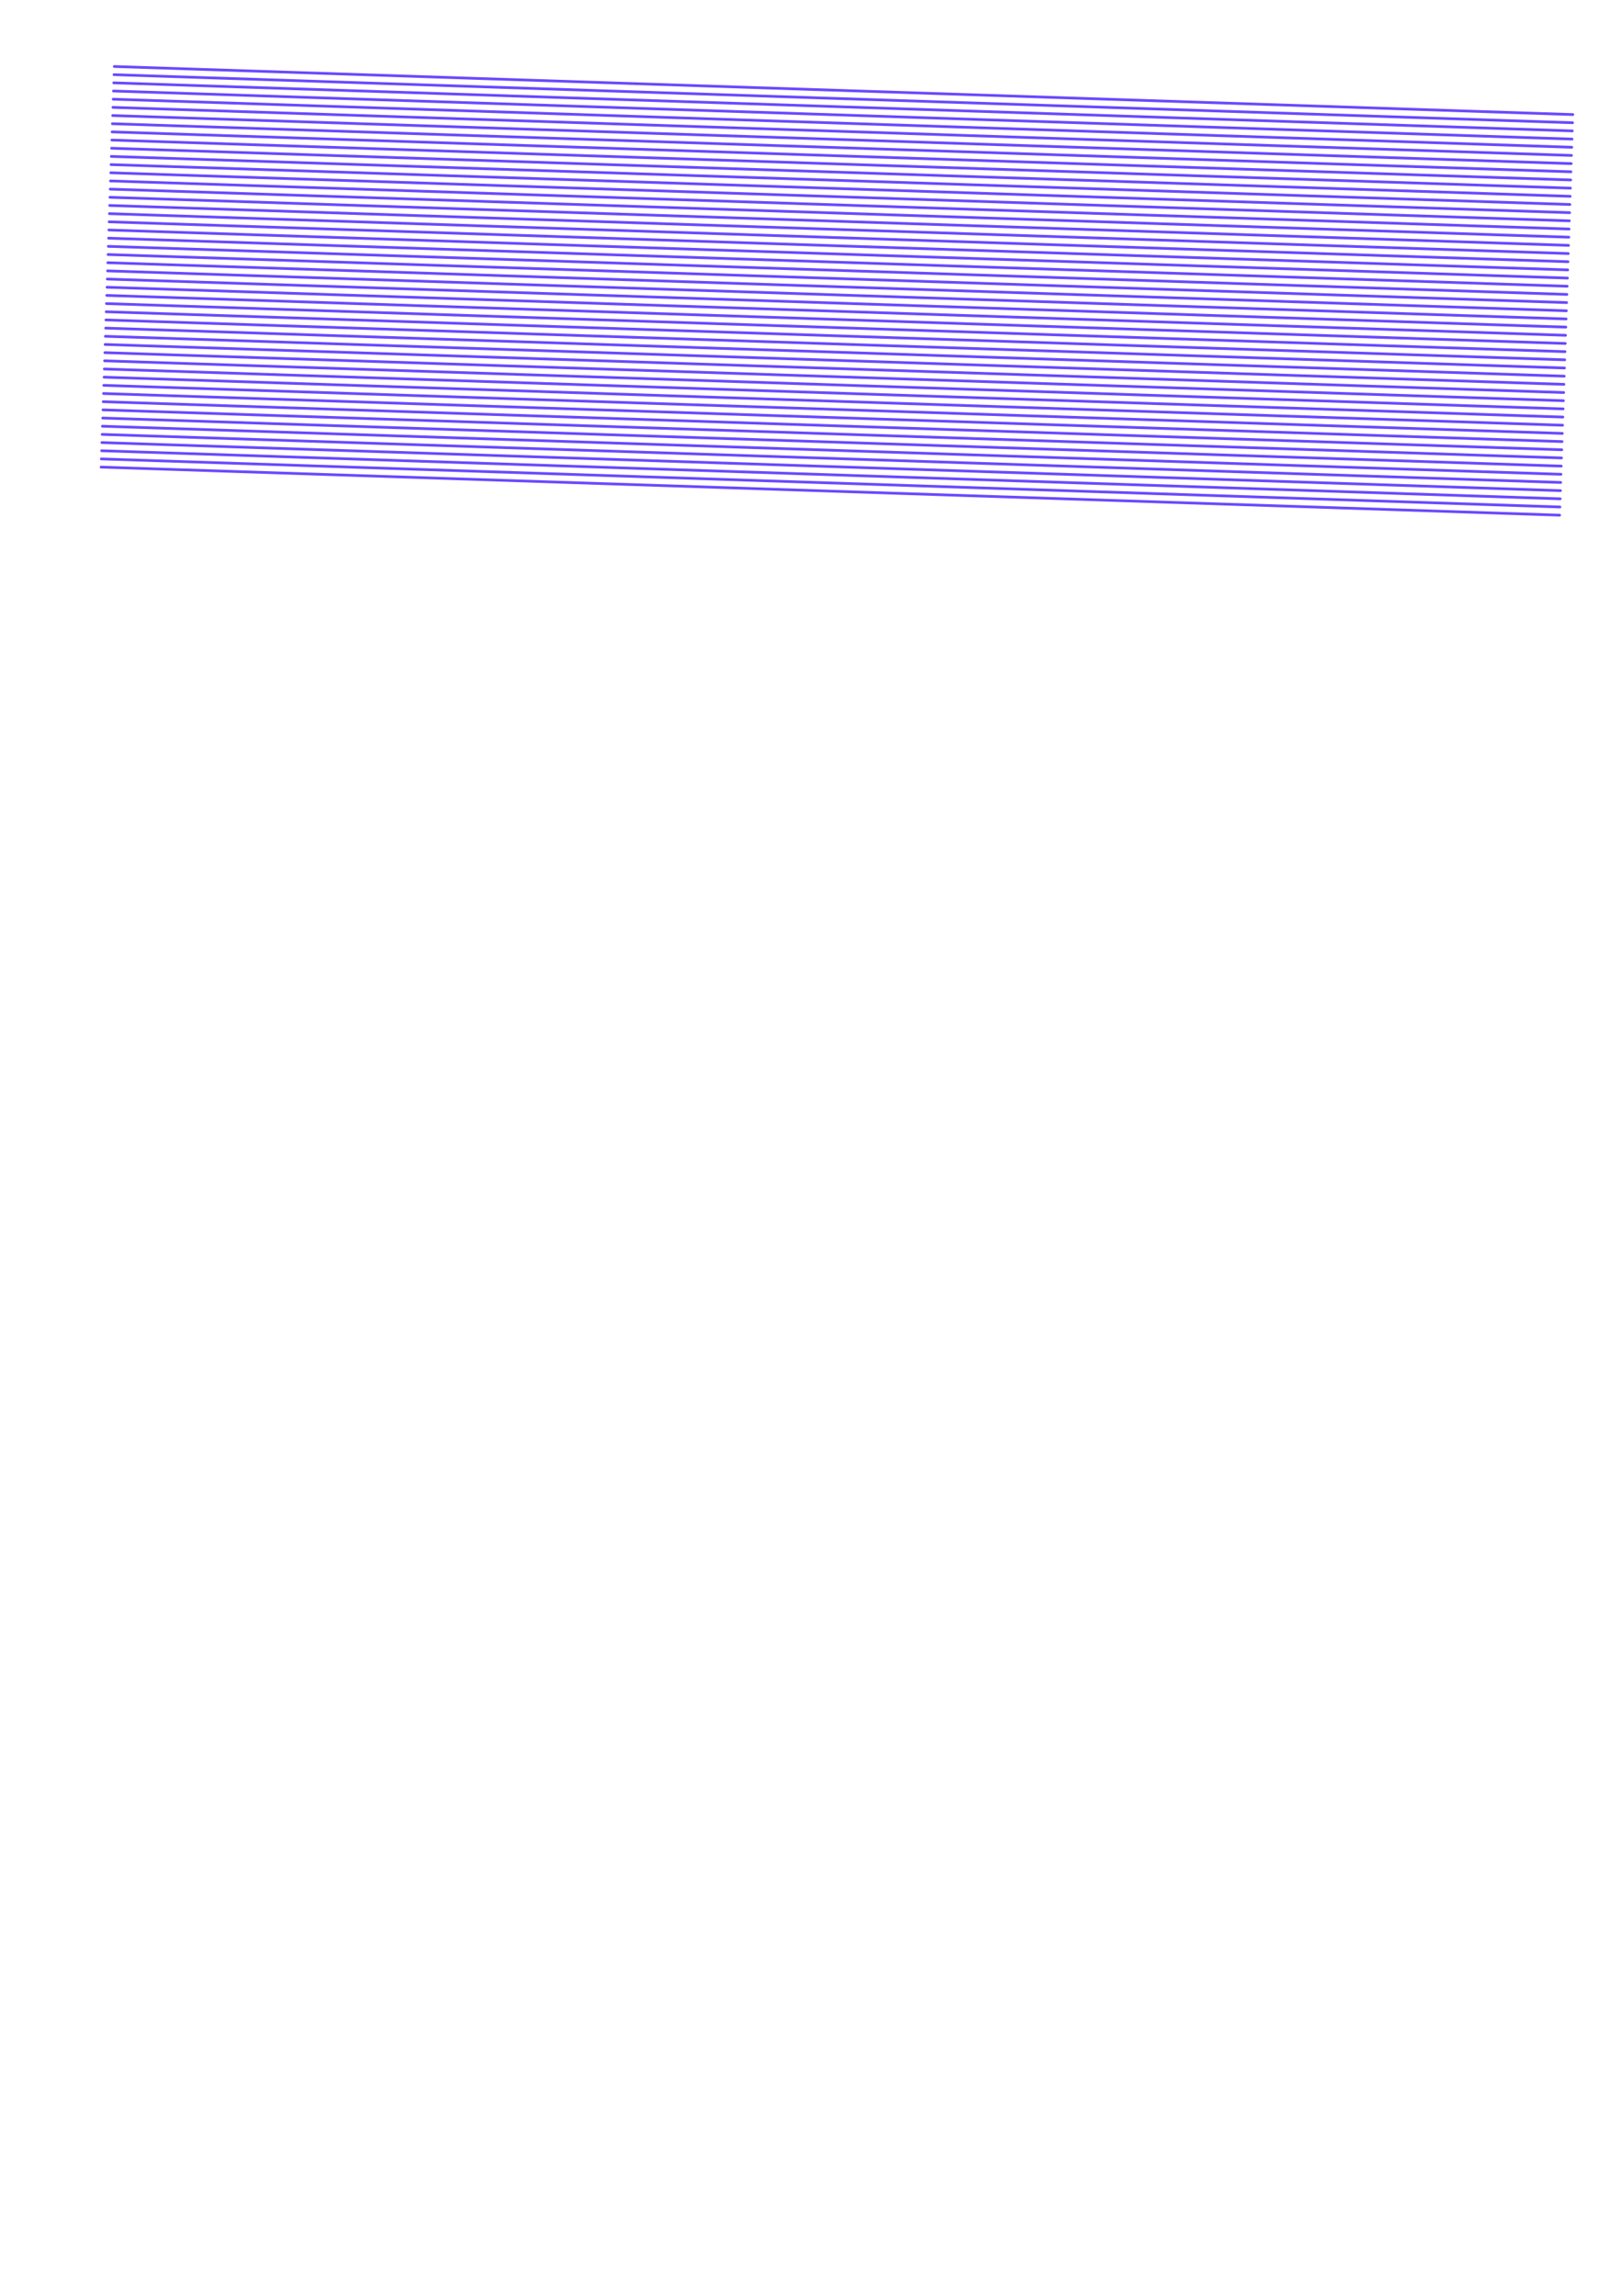 <?xml version="1.0"?>
<!DOCTYPE svg PUBLIC '-//W3C//DTD SVG 1.0//EN'
          'http://www.w3.org/TR/2001/REC-SVG-20010904/DTD/svg10.dtd'>
<svg xmlns:xlink="http://www.w3.org/1999/xlink" style="fill-opacity:1; color-rendering:auto; color-interpolation:auto; text-rendering:auto; stroke:black; stroke-linecap:square; stroke-miterlimit:10; shape-rendering:auto; stroke-opacity:1; fill:black; stroke-dasharray:none; font-weight:normal; stroke-width:1; font-family:'Dialog'; font-style:normal; stroke-linejoin:miter; font-size:12px; stroke-dashoffset:0; image-rendering:auto;" width="595" height="842" xmlns="http://www.w3.org/2000/svg"
><!--Generated by the Batik Graphics2D SVG Generator--><defs id="genericDefs"
  /><g
  ><g style="fill:rgb(107,72,255); stroke-linecap:round; stroke:rgb(107,72,255);" transform="translate(297,421) rotate(1.887) translate(-268,-388)"
    ><line y2="0" style="fill:none;" x1="0" x2="535.332" y1="0"
    /></g
    ><g style="fill:rgb(107,72,255); stroke-linecap:round; stroke:rgb(107,72,255);" transform="translate(297,421) rotate(1.887) translate(-268,-388)"
    ><line y2="3" style="fill:none;" x1="0" x2="535.332" y1="3"
      /><line y2="6" style="fill:none;" x1="0" x2="535.332" y1="6"
      /><line y2="9" style="fill:none;" x1="0" x2="535.332" y1="9"
      /><line y2="12" style="fill:none;" x1="0" x2="535.332" y1="12"
      /><line y2="15" style="fill:none;" x1="0" x2="535.332" y1="15"
      /><line y2="18" style="fill:none;" x1="0" x2="535.332" y1="18"
      /><line y2="21" style="fill:none;" x1="0" x2="535.332" y1="21"
      /><line y2="24" style="fill:none;" x1="0" x2="535.332" y1="24"
      /><line y2="27" style="fill:none;" x1="0" x2="535.332" y1="27"
      /><line y2="30" style="fill:none;" x1="0" x2="535.332" y1="30"
      /><line y2="33" style="fill:none;" x1="0" x2="535.332" y1="33"
      /><line y2="36" style="fill:none;" x1="0" x2="535.332" y1="36"
      /><line y2="39" style="fill:none;" x1="0" x2="535.332" y1="39"
      /><line y2="42" style="fill:none;" x1="0" x2="535.332" y1="42"
      /><line y2="45" style="fill:none;" x1="0" x2="535.332" y1="45"
      /><line y2="48" style="fill:none;" x1="0" x2="535.332" y1="48"
      /><line y2="51" style="fill:none;" x1="0" x2="535.332" y1="51"
      /><line y2="54" style="fill:none;" x1="0" x2="535.332" y1="54"
      /><line y2="57" style="fill:none;" x1="0" x2="535.332" y1="57"
      /><line y2="60" style="fill:none;" x1="0" x2="535.332" y1="60"
      /><line y2="63" style="fill:none;" x1="0" x2="535.332" y1="63"
      /><line y2="66" style="fill:none;" x1="0" x2="535.332" y1="66"
      /><line y2="69" style="fill:none;" x1="0" x2="535.332" y1="69"
      /><line y2="72" style="fill:none;" x1="0" x2="535.332" y1="72"
      /><line y2="75" style="fill:none;" x1="0" x2="535.332" y1="75"
      /><line y2="78" style="fill:none;" x1="0" x2="535.332" y1="78"
      /><line y2="81" style="fill:none;" x1="0" x2="535.332" y1="81"
      /><line y2="84" style="fill:none;" x1="0" x2="535.332" y1="84"
      /><line y2="87" style="fill:none;" x1="0" x2="535.332" y1="87"
      /><line y2="90" style="fill:none;" x1="0" x2="535.332" y1="90"
      /><line y2="93" style="fill:none;" x1="0" x2="535.332" y1="93"
      /><line y2="96" style="fill:none;" x1="0" x2="535.332" y1="96"
      /><line y2="99" style="fill:none;" x1="0" x2="535.332" y1="99"
      /><line y2="102" style="fill:none;" x1="0" x2="535.332" y1="102"
      /><line y2="105" style="fill:none;" x1="0" x2="535.332" y1="105"
      /><line y2="108" style="fill:none;" x1="0" x2="535.332" y1="108"
      /><line y2="111" style="fill:none;" x1="0" x2="535.332" y1="111"
      /><line y2="114" style="fill:none;" x1="0" x2="535.332" y1="114"
      /><line y2="117" style="fill:none;" x1="0" x2="535.332" y1="117"
      /><line y2="120" style="fill:none;" x1="0" x2="535.332" y1="120"
      /><line y2="123" style="fill:none;" x1="0" x2="535.332" y1="123"
      /><line y2="126" style="fill:none;" x1="0" x2="535.332" y1="126"
      /><line y2="129" style="fill:none;" x1="0" x2="535.332" y1="129"
      /><line y2="132" style="fill:none;" x1="0" x2="535.332" y1="132"
      /><line y2="135" style="fill:none;" x1="0" x2="535.332" y1="135"
      /><line y2="138" style="fill:none;" x1="0" x2="535.332" y1="138"
      /><line y2="141" style="fill:none;" x1="0" x2="535.332" y1="141"
      /><line y2="144" style="fill:none;" x1="0" x2="535.332" y1="144"
      /><line y2="147" style="fill:none;" x1="0" x2="535.332" y1="147"
    /></g
  ></g
></svg
>
